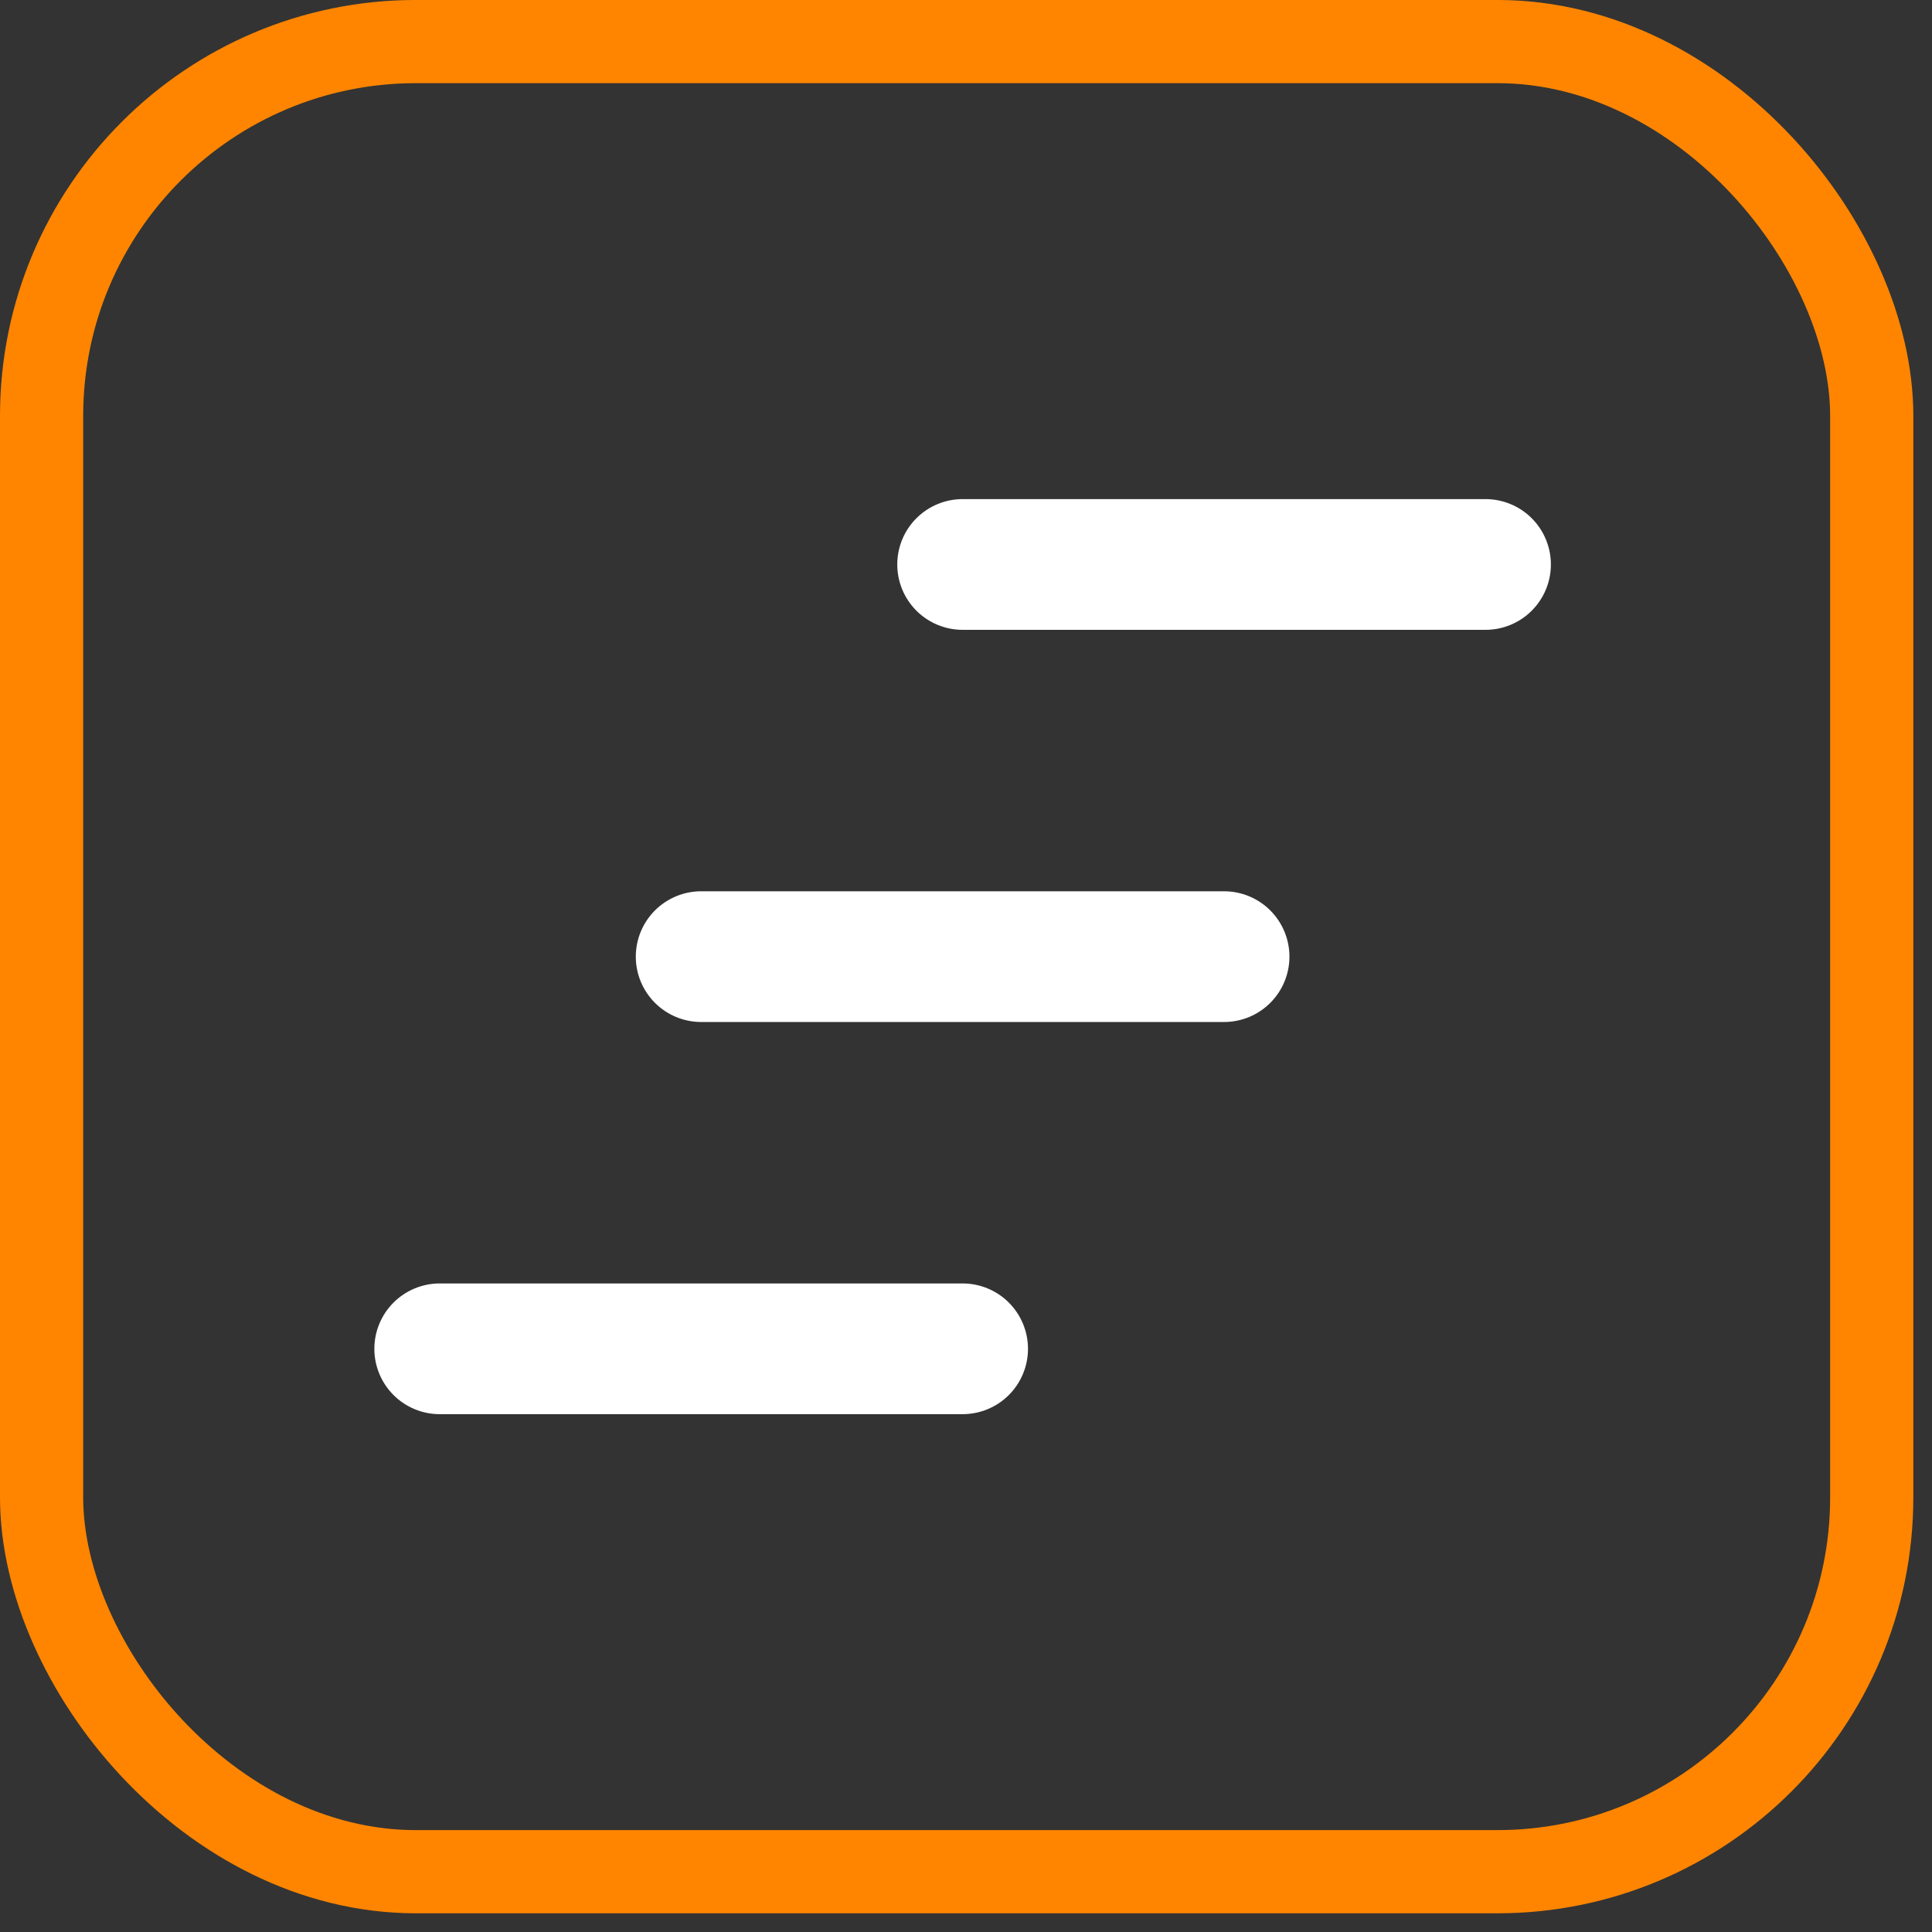 <svg width="68" height="68" viewBox="0 0 68 68" fill="none" xmlns="http://www.w3.org/2000/svg">
<rect x="0" y="0" width="68" height="68" fill="#333333" stroke="none"/>
<path d="M33.881 17.567C33.271 17.567 32.686 17.809 32.254 18.241C31.823 18.672 31.581 19.257 31.581 19.867C31.581 20.478 31.823 21.063 32.254 21.494C32.686 21.926 33.271 22.168 33.881 22.168H52.285C52.895 22.168 53.481 21.926 53.912 21.494C54.343 21.063 54.586 20.478 54.586 19.867C54.586 19.257 54.343 18.672 53.912 18.241C53.481 17.809 52.895 17.567 52.285 17.567H33.881ZM22.378 33.671C22.378 33.06 22.621 32.475 23.052 32.044C23.484 31.613 24.069 31.37 24.679 31.37H43.083C43.693 31.37 44.279 31.613 44.71 32.044C45.141 32.475 45.384 33.06 45.384 33.671C45.384 34.281 45.141 34.866 44.71 35.297C44.279 35.729 43.693 35.971 43.083 35.971H24.679C24.069 35.971 23.484 35.729 23.052 35.297C22.621 34.866 22.378 34.281 22.378 33.671ZM13.176 47.474C13.176 46.864 13.419 46.279 13.85 45.847C14.281 45.416 14.867 45.173 15.477 45.173H33.881C34.491 45.173 35.076 45.416 35.508 45.847C35.939 46.279 36.182 46.864 36.182 47.474C36.182 48.084 35.939 48.669 35.508 49.1C35.076 49.532 34.491 49.774 33.881 49.774H15.477C14.867 49.774 14.281 49.532 13.85 49.1C13.419 48.669 13.176 48.084 13.176 47.474Z" fill="white"/>
<rect x="1.464" y="1.463" width="64.415" height="64.415" rx="13.176" stroke="#FF8500" stroke-width="2.928"/>
</svg>
